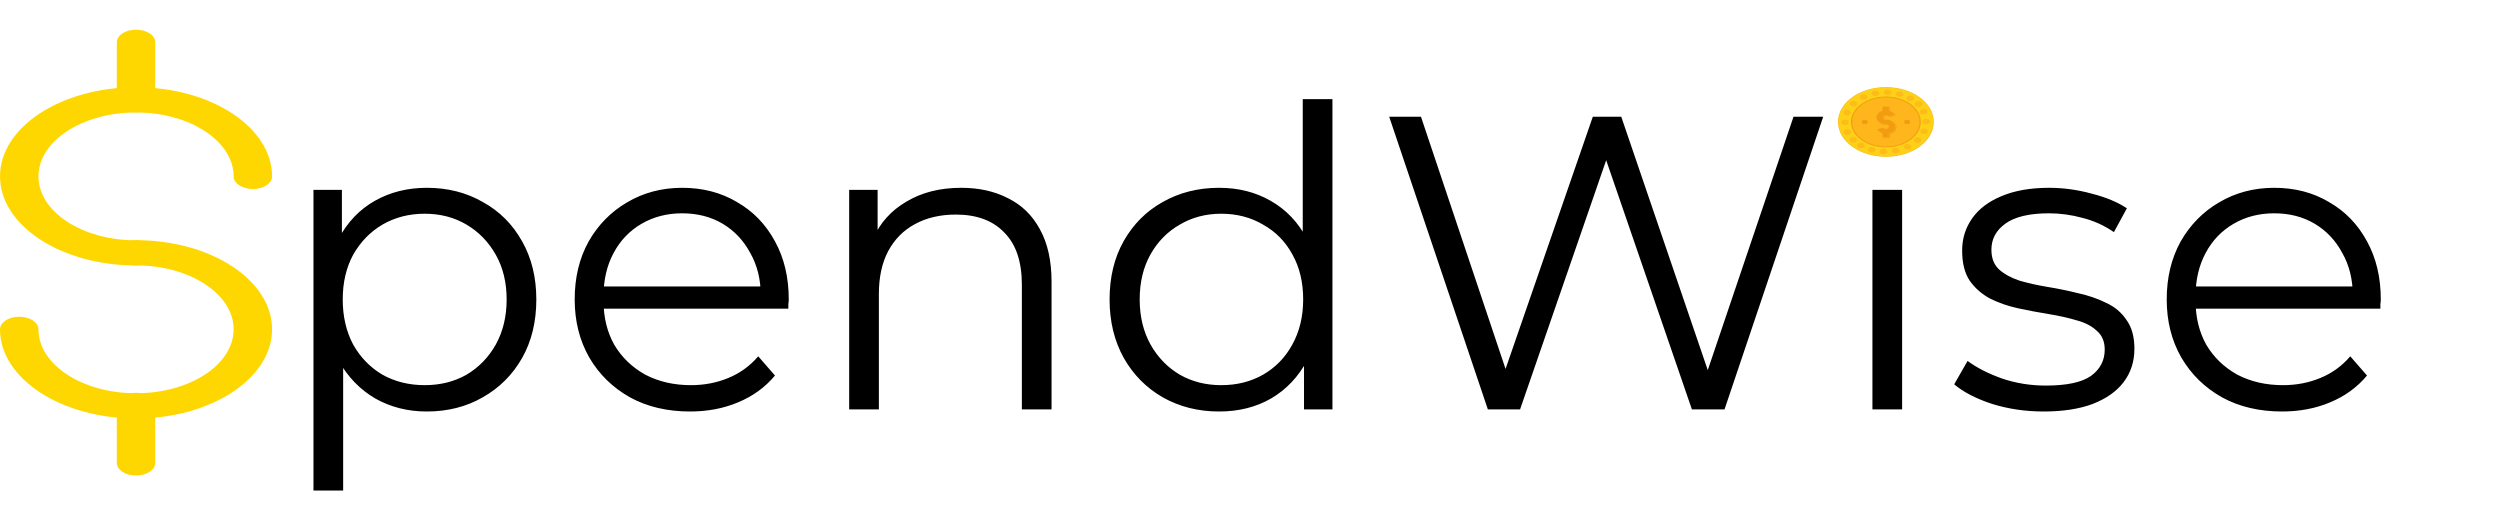 <svg width="287" height="58" viewBox="0 0 287 58" fill="none" xmlns="http://www.w3.org/2000/svg">
<path d="M15.617 30.476C7.006 30.476 0 25.884 0 20.241C0 14.598 7.006 10.016 15.617 10.016C24.228 10.016 31.234 14.608 31.234 20.251C31.234 21.052 30.248 21.698 29.026 21.698C27.805 21.698 26.819 21.052 26.819 20.251C26.819 16.209 21.799 12.91 15.617 12.91C9.435 12.91 4.416 16.2 4.416 20.251C4.416 24.302 9.435 27.591 15.617 27.591C16.839 27.591 17.825 28.238 17.825 29.038C17.825 29.839 16.839 30.476 15.617 30.476Z" fill="#FFD700"/>
<path d="M15.617 12.91C14.396 12.91 13.409 12.264 13.409 11.463V4.856C13.409 4.055 14.396 3.409 15.617 3.409C16.839 3.409 17.825 4.055 17.825 4.856V11.463C17.825 12.264 16.839 12.91 15.617 12.91Z" fill="#FFD700"/>
<path d="M15.617 48.041C7.006 48.041 0 43.45 0 37.807C0 37.006 0.986 36.36 2.208 36.36C3.43 36.36 4.416 37.006 4.416 37.807C4.416 41.849 9.435 45.147 15.617 45.147C21.799 45.147 26.819 41.858 26.819 37.807C26.819 33.755 21.799 30.466 15.617 30.466C14.395 30.466 13.409 29.82 13.409 29.019C13.409 28.219 14.395 27.572 15.617 27.572C24.228 27.572 31.234 32.164 31.234 37.807C31.234 43.45 24.228 48.041 15.617 48.041Z" fill="#FFD700"/>
<path d="M15.617 54.591C14.396 54.591 13.409 53.945 13.409 53.144V46.537C13.409 45.736 14.396 45.09 15.617 45.09C16.839 45.09 17.825 45.736 17.825 46.537V53.144C17.825 53.945 16.839 54.591 15.617 54.591Z" fill="#FFD700"/>
<path d="M48.994 47.24C46.818 47.24 44.85 46.744 43.09 45.752C41.33 44.728 39.922 43.272 38.866 41.384C37.842 39.464 37.33 37.128 37.33 34.376C37.33 31.624 37.842 29.304 38.866 27.416C39.89 25.496 41.282 24.04 43.042 23.048C44.802 22.056 46.786 21.56 48.994 21.56C51.394 21.56 53.538 22.104 55.426 23.192C57.346 24.248 58.85 25.752 59.938 27.704C61.026 29.624 61.57 31.848 61.57 34.376C61.57 36.936 61.026 39.176 59.938 41.096C58.85 43.016 57.346 44.52 55.426 45.608C53.538 46.696 51.394 47.24 48.994 47.24ZM35.986 56.312V21.8H39.25V29.384L38.914 34.424L39.394 39.512V56.312H35.986ZM48.754 44.216C50.546 44.216 52.146 43.816 53.554 43.016C54.962 42.184 56.082 41.032 56.914 39.56C57.746 38.056 58.162 36.328 58.162 34.376C58.162 32.424 57.746 30.712 56.914 29.24C56.082 27.768 54.962 26.616 53.554 25.784C52.146 24.952 50.546 24.536 48.754 24.536C46.962 24.536 45.346 24.952 43.906 25.784C42.498 26.616 41.378 27.768 40.546 29.24C39.746 30.712 39.346 32.424 39.346 34.376C39.346 36.328 39.746 38.056 40.546 39.56C41.378 41.032 42.498 42.184 43.906 43.016C45.346 43.816 46.962 44.216 48.754 44.216ZM79.222 47.24C76.597 47.24 74.293 46.696 72.309 45.608C70.326 44.488 68.773 42.968 67.653 41.048C66.534 39.096 65.974 36.872 65.974 34.376C65.974 31.88 66.501 29.672 67.558 27.752C68.645 25.832 70.118 24.328 71.974 23.24C73.862 22.12 75.974 21.56 78.309 21.56C80.677 21.56 82.773 22.104 84.597 23.192C86.454 24.248 87.909 25.752 88.966 27.704C90.022 29.624 90.549 31.848 90.549 34.376C90.549 34.536 90.534 34.712 90.501 34.904C90.501 35.064 90.501 35.24 90.501 35.432H68.566V32.888H88.677L87.334 33.896C87.334 32.072 86.933 30.456 86.133 29.048C85.365 27.608 84.309 26.488 82.966 25.688C81.621 24.888 80.07 24.488 78.309 24.488C76.582 24.488 75.029 24.888 73.653 25.688C72.278 26.488 71.206 27.608 70.438 29.048C69.669 30.488 69.285 32.136 69.285 33.992V34.52C69.285 36.44 69.701 38.136 70.534 39.608C71.397 41.048 72.582 42.184 74.085 43.016C75.621 43.816 77.365 44.216 79.317 44.216C80.853 44.216 82.278 43.944 83.59 43.4C84.933 42.856 86.085 42.024 87.046 40.904L88.966 43.112C87.846 44.456 86.438 45.48 84.742 46.184C83.078 46.888 81.237 47.24 79.222 47.24ZM110.35 21.56C112.398 21.56 114.19 21.96 115.726 22.76C117.294 23.528 118.51 24.712 119.374 26.312C120.27 27.912 120.718 29.928 120.718 32.36V47H117.31V32.696C117.31 30.04 116.638 28.04 115.294 26.696C113.982 25.32 112.126 24.632 109.726 24.632C107.934 24.632 106.366 25 105.022 25.736C103.71 26.44 102.686 27.48 101.95 28.856C101.246 30.2 100.894 31.832 100.894 33.752V47H97.486V21.8H100.75V28.712L100.222 27.416C101.022 25.592 102.302 24.168 104.062 23.144C105.822 22.088 107.918 21.56 110.35 21.56ZM139.956 47.24C137.556 47.24 135.396 46.696 133.476 45.608C131.588 44.52 130.1 43.016 129.012 41.096C127.924 39.144 127.38 36.904 127.38 34.376C127.38 31.816 127.924 29.576 129.012 27.656C130.1 25.736 131.588 24.248 133.476 23.192C135.396 22.104 137.556 21.56 139.956 21.56C142.164 21.56 144.132 22.056 145.86 23.048C147.62 24.04 149.012 25.496 150.036 27.416C151.092 29.304 151.62 31.624 151.62 34.376C151.62 37.096 151.108 39.416 150.084 41.336C149.06 43.256 147.668 44.728 145.908 45.752C144.18 46.744 142.196 47.24 139.956 47.24ZM140.196 44.216C141.988 44.216 143.588 43.816 144.996 43.016C146.436 42.184 147.556 41.032 148.356 39.56C149.188 38.056 149.604 36.328 149.604 34.376C149.604 32.392 149.188 30.664 148.356 29.192C147.556 27.72 146.436 26.584 144.996 25.784C143.588 24.952 141.988 24.536 140.196 24.536C138.436 24.536 136.852 24.952 135.444 25.784C134.036 26.584 132.916 27.72 132.084 29.192C131.252 30.664 130.836 32.392 130.836 34.376C130.836 36.328 131.252 38.056 132.084 39.56C132.916 41.032 134.036 42.184 135.444 43.016C136.852 43.816 138.436 44.216 140.196 44.216ZM149.7 47V39.416L150.036 34.328L149.556 29.24V11.384H152.964V47H149.7ZM170.807 47L159.479 13.4H163.127L173.735 45.032H171.911L182.855 13.4H186.119L196.919 45.032H195.191L205.895 13.4H209.303L197.975 47H194.231L183.911 17H184.871L174.503 47H170.807ZM214.955 47V21.8H218.363V47H214.955ZM216.683 16.232C215.979 16.232 215.387 15.992 214.907 15.512C214.427 15.032 214.187 14.456 214.187 13.784C214.187 13.112 214.427 12.552 214.907 12.104C215.387 11.624 215.979 11.384 216.683 11.384C217.387 11.384 217.979 11.608 218.459 12.056C218.939 12.504 219.179 13.064 219.179 13.736C219.179 14.44 218.939 15.032 218.459 15.512C218.011 15.992 217.419 16.232 216.683 16.232ZM234.614 47.24C232.534 47.24 230.566 46.952 228.71 46.376C226.854 45.768 225.398 45.016 224.342 44.12L225.878 41.432C226.902 42.2 228.214 42.872 229.814 43.448C231.414 43.992 233.094 44.264 234.854 44.264C237.254 44.264 238.982 43.896 240.038 43.16C241.094 42.392 241.622 41.384 241.622 40.136C241.622 39.208 241.318 38.488 240.71 37.976C240.134 37.432 239.366 37.032 238.406 36.776C237.446 36.488 236.374 36.248 235.19 36.056C234.006 35.864 232.822 35.64 231.638 35.384C230.486 35.128 229.43 34.76 228.47 34.28C227.51 33.768 226.726 33.08 226.118 32.216C225.542 31.352 225.254 30.2 225.254 28.76C225.254 27.384 225.638 26.152 226.406 25.064C227.174 23.976 228.294 23.128 229.766 22.52C231.27 21.88 233.094 21.56 235.238 21.56C236.87 21.56 238.502 21.784 240.134 22.232C241.766 22.648 243.11 23.208 244.166 23.912L242.678 26.648C241.558 25.88 240.358 25.336 239.078 25.016C237.798 24.664 236.518 24.488 235.238 24.488C232.966 24.488 231.286 24.888 230.198 25.688C229.142 26.456 228.614 27.448 228.614 28.664C228.614 29.624 228.902 30.376 229.478 30.92C230.086 31.464 230.87 31.896 231.83 32.216C232.822 32.504 233.894 32.744 235.046 32.936C236.23 33.128 237.398 33.368 238.55 33.656C239.734 33.912 240.806 34.28 241.766 34.76C242.758 35.208 243.542 35.864 244.118 36.728C244.726 37.56 245.03 38.664 245.03 40.04C245.03 41.512 244.614 42.792 243.782 43.88C242.982 44.936 241.798 45.768 240.23 46.376C238.694 46.952 236.822 47.24 234.614 47.24ZM261.987 47.24C259.363 47.24 257.059 46.696 255.075 45.608C253.091 44.488 251.539 42.968 250.419 41.048C249.299 39.096 248.739 36.872 248.739 34.376C248.739 31.88 249.267 29.672 250.323 27.752C251.411 25.832 252.883 24.328 254.739 23.24C256.627 22.12 258.739 21.56 261.075 21.56C263.443 21.56 265.539 22.104 267.363 23.192C269.219 24.248 270.675 25.752 271.731 27.704C272.787 29.624 273.315 31.848 273.315 34.376C273.315 34.536 273.299 34.712 273.267 34.904C273.267 35.064 273.267 35.24 273.267 35.432H251.331V32.888H271.443L270.099 33.896C270.099 32.072 269.699 30.456 268.899 29.048C268.131 27.608 267.075 26.488 265.731 25.688C264.387 24.888 262.835 24.488 261.075 24.488C259.347 24.488 257.795 24.888 256.419 25.688C255.043 26.488 253.971 27.608 253.203 29.048C252.435 30.488 252.051 32.136 252.051 33.992V34.52C252.051 36.44 252.467 38.136 253.299 39.608C254.163 41.048 255.347 42.184 256.851 43.016C258.387 43.816 260.131 44.216 262.083 44.216C263.619 44.216 265.043 43.944 266.355 43.4C267.699 42.856 268.851 42.024 269.811 40.904L271.731 43.112C270.611 44.456 269.203 45.48 267.507 46.184C265.843 46.888 264.003 47.24 261.987 47.24Z" fill="black"/>
<g clip-path="url(#clip0_55_55)">
<path d="M216.5 10C213.463 10 211 11.791 211 14C211 16.209 213.463 18 216.5 18C219.537 18 222 16.209 222 14C222 11.791 219.537 10 216.5 10Z" fill="#FFB61C"/>
<path d="M216.5 10.05C219.5 10.05 221.931 11.818 221.931 14C221.931 16.182 219.5 17.95 216.5 17.95C213.5 17.95 211.069 16.182 211.069 14C211.069 11.818 213.5 10.05 216.5 10.05Z" fill="#FCD116"/>
<path d="M217.146 10.63C217.134 10.806 216.926 10.942 216.683 10.933C216.441 10.924 216.254 10.773 216.267 10.596C216.279 10.42 216.487 10.284 216.73 10.293C216.972 10.302 217.159 10.453 217.146 10.63Z" fill="#FEBC1A"/>
<path d="M216.659 17.404C216.646 17.58 216.439 17.716 216.196 17.707C215.953 17.697 215.766 17.547 215.779 17.37C215.792 17.193 215.999 17.058 216.242 17.067C216.485 17.076 216.671 17.227 216.659 17.404Z" fill="#FEBC1A"/>
<path d="M221.131 14.277C220.888 14.279 220.688 14.138 220.685 13.961C220.682 13.784 220.877 13.639 221.12 13.636C221.363 13.634 221.563 13.776 221.566 13.953C221.569 14.13 221.374 14.275 221.131 14.277Z" fill="#FEBC1A"/>
<path d="M211.805 14.363C211.562 14.366 211.363 14.224 211.359 14.047C211.356 13.87 211.551 13.725 211.794 13.723C212.037 13.72 212.237 13.862 212.24 14.039C212.243 14.216 212.049 14.361 211.805 14.363Z" fill="#FEBC1A"/>
<path d="M220.749 15.374C220.518 15.319 220.393 15.137 220.47 14.969C220.547 14.801 220.796 14.711 221.027 14.767C221.258 14.822 221.382 15.004 221.306 15.171C221.229 15.339 220.98 15.43 220.749 15.374Z" fill="#FEBC1A"/>
<path d="M211.899 13.233C211.668 13.178 211.543 12.996 211.62 12.828C211.697 12.661 211.946 12.57 212.177 12.626C212.408 12.681 212.533 12.863 212.456 13.031C212.379 13.198 212.13 13.289 211.899 13.233Z" fill="#FEBC1A"/>
<path d="M220.522 12.206C220.334 12.318 220.056 12.297 219.903 12.16C219.749 12.023 219.777 11.821 219.966 11.71C220.154 11.598 220.431 11.618 220.585 11.755C220.739 11.892 220.711 12.094 220.522 12.206Z" fill="#FEBC1A"/>
<path d="M213.03 16.29C212.841 16.402 212.564 16.381 212.41 16.244C212.256 16.107 212.284 15.906 212.473 15.794C212.661 15.682 212.939 15.703 213.092 15.84C213.246 15.977 213.218 16.178 213.03 16.29Z" fill="#FEBC1A"/>
<path d="M220.994 13.137C220.766 13.198 220.513 13.112 220.429 12.946C220.346 12.78 220.463 12.596 220.692 12.535C220.92 12.475 221.173 12.56 221.257 12.726C221.34 12.892 221.222 13.076 220.994 13.137Z" fill="#FEBC1A"/>
<path d="M212.234 15.465C212.005 15.525 211.752 15.44 211.669 15.274C211.585 15.108 211.703 14.924 211.931 14.863C212.16 14.802 212.413 14.888 212.496 15.054C212.58 15.22 212.462 15.404 212.234 15.465Z" fill="#FEBC1A"/>
<path d="M217.205 17.363C217.144 17.192 217.285 17.017 217.521 16.973C217.756 16.929 217.997 17.032 218.058 17.203C218.118 17.374 217.977 17.549 217.742 17.593C217.506 17.638 217.266 17.535 217.205 17.363Z" fill="#FEBC1A"/>
<path d="M214.868 10.797C214.807 10.626 214.948 10.451 215.184 10.406C215.419 10.362 215.66 10.465 215.721 10.636C215.782 10.808 215.64 10.982 215.405 11.027C215.169 11.071 214.929 10.968 214.868 10.797Z" fill="#FEBC1A"/>
<path d="M213.293 16.508C213.44 16.367 213.716 16.34 213.91 16.447C214.104 16.554 214.142 16.755 213.995 16.895C213.848 17.036 213.572 17.064 213.378 16.957C213.184 16.85 213.146 16.649 213.293 16.508Z" fill="#FEBC1A"/>
<path d="M218.931 11.104C219.078 10.964 219.354 10.936 219.548 11.043C219.741 11.15 219.779 11.351 219.632 11.492C219.485 11.633 219.209 11.66 219.015 11.553C218.822 11.446 218.784 11.245 218.931 11.104Z" fill="#FEBC1A"/>
<path d="M216.5 11.184C214.362 11.184 212.628 12.445 212.628 14C212.628 15.555 214.362 16.816 216.5 16.816C218.639 16.816 220.373 15.555 220.373 14C220.373 12.445 218.639 11.184 216.5 11.184Z" fill="#F39C12"/>
<path d="M216.5 11.196C218.63 11.196 220.356 12.451 220.356 14C220.356 15.549 218.63 16.804 216.5 16.804C214.37 16.804 212.644 15.549 212.644 14C212.644 12.451 214.37 11.196 216.5 11.196Z" fill="#FFB61C"/>
<path d="M216.5 11.086C214.288 11.086 212.493 12.391 212.493 14C212.493 15.609 214.288 16.914 216.5 16.914C218.712 16.914 220.507 15.609 220.507 14C220.507 12.391 218.712 11.086 216.5 11.086ZM216.5 11.181C218.642 11.181 220.376 12.443 220.376 14C220.376 15.557 218.642 16.819 216.5 16.819C214.359 16.819 212.624 15.557 212.624 14C212.624 12.443 214.359 11.181 216.5 11.181Z" fill="#F39C12"/>
<path d="M216.192 12.285V12.776C215.712 12.92 215.427 13.296 215.515 13.677C215.608 14.078 216.096 14.375 216.652 14.359C216.789 14.371 216.905 14.448 216.931 14.565C216.962 14.699 216.855 14.82 216.694 14.854C216.534 14.887 216.372 14.829 216.308 14.703L215.575 14.901C215.686 15.118 215.916 15.284 216.192 15.368V15.865H216.975V15.385C217.486 15.254 217.794 14.864 217.703 14.471C217.61 14.07 217.122 13.772 216.567 13.789C216.429 13.776 216.314 13.699 216.287 13.582C216.256 13.448 216.363 13.327 216.524 13.294C216.684 13.261 216.846 13.319 216.91 13.445L217.644 13.246C217.526 13.016 217.274 12.844 216.975 12.765V12.285L216.192 12.285Z" fill="#E6A419"/>
<path d="M216.061 12.193V12.21V12.691C215.58 12.841 215.295 13.22 215.384 13.604C215.478 14.014 215.977 14.317 216.544 14.3L216.54 14.3C216.668 14.312 216.775 14.383 216.8 14.493C216.83 14.619 216.728 14.732 216.579 14.763C216.429 14.794 216.281 14.741 216.22 14.622L216.212 14.607L215.437 14.817L215.445 14.832C215.556 15.05 215.785 15.216 216.061 15.303V15.807H216.888V15.321C217.4 15.182 217.708 14.79 217.616 14.393C217.522 13.985 217.026 13.682 216.46 13.698C216.332 13.686 216.225 13.615 216.2 13.505C216.171 13.378 216.272 13.265 216.421 13.235C216.571 13.204 216.719 13.256 216.78 13.376L216.788 13.391L217.564 13.181L217.556 13.166C217.437 12.935 217.187 12.762 216.888 12.679V12.193H216.061Z" fill="#FFB61C"/>
<path d="M216.106 12.226H216.843V12.701L216.858 12.705C217.145 12.781 217.386 12.944 217.505 13.162L216.813 13.349C216.74 13.227 216.573 13.169 216.409 13.203C216.237 13.239 216.123 13.368 216.156 13.51C216.184 13.633 216.307 13.717 216.455 13.73L216.457 13.73L216.459 13.73C217.002 13.714 217.481 14.005 217.572 14.399C217.661 14.784 217.359 15.166 216.858 15.295L216.843 15.299V15.774H216.106V15.282L216.092 15.278C215.827 15.197 215.607 15.041 215.496 14.835L216.187 14.648C216.261 14.77 216.427 14.828 216.592 14.794C216.763 14.759 216.878 14.629 216.845 14.487C216.816 14.364 216.693 14.281 216.546 14.268L216.544 14.267L216.542 14.267C215.998 14.283 215.519 13.992 215.428 13.599C215.342 13.226 215.621 12.857 216.092 12.716L216.106 12.712L216.106 12.226Z" fill="#F39C12"/>
<path d="M214.421 14.013C214.421 14.147 214.272 14.255 214.088 14.255C213.904 14.255 213.755 14.147 213.755 14.013C213.755 13.88 213.904 13.771 214.088 13.771C214.272 13.771 214.421 13.88 214.421 14.013Z" fill="#D89E22"/>
<path d="M214.06 13.745C213.87 13.745 213.716 13.857 213.716 13.995C213.716 14.133 213.87 14.245 214.06 14.245C214.25 14.245 214.404 14.133 214.404 13.995C214.404 13.857 214.25 13.745 214.06 13.745Z" fill="#F39C12"/>
<path d="M219.285 14.013C219.285 14.147 219.136 14.255 218.952 14.255C218.768 14.255 218.618 14.147 218.618 14.013C218.618 13.88 218.768 13.771 218.952 13.771C219.136 13.771 219.285 13.88 219.285 14.013Z" fill="#D89E22"/>
<path d="M218.923 13.745C218.733 13.745 218.579 13.857 218.579 13.995C218.579 14.133 218.733 14.245 218.923 14.245C219.113 14.245 219.268 14.133 219.268 13.995C219.268 13.857 219.113 13.745 218.923 13.745Z" fill="#F39C12"/>
<path d="M219.861 16.345C219.669 16.236 219.636 16.034 219.786 15.895C219.936 15.756 220.213 15.732 220.404 15.841C220.596 15.95 220.629 16.151 220.479 16.29C220.329 16.43 220.052 16.454 219.861 16.345V16.345Z" fill="#FEBC1A"/>
<path d="M212.521 12.159C212.33 12.05 212.297 11.849 212.447 11.71C212.597 11.571 212.874 11.546 213.065 11.655C213.256 11.765 213.29 11.966 213.14 12.105C212.99 12.244 212.713 12.269 212.521 12.159Z" fill="#FEBC1A"/>
<path d="M218.617 17.025C218.485 16.877 218.544 16.678 218.749 16.582C218.953 16.487 219.226 16.53 219.357 16.678C219.489 16.827 219.43 17.025 219.225 17.121C219.021 17.217 218.748 17.174 218.617 17.025Z" fill="#FEBC1A"/>
<path d="M213.568 11.322C213.437 11.173 213.496 10.975 213.7 10.879C213.905 10.783 214.177 10.826 214.309 10.975C214.441 11.124 214.382 11.322 214.177 11.418C213.973 11.514 213.7 11.471 213.568 11.322Z" fill="#FEBC1A"/>
<path d="M218.468 10.921C218.385 11.088 218.132 11.174 217.904 11.113C217.675 11.053 217.557 10.869 217.64 10.703C217.723 10.537 217.975 10.451 218.204 10.511C218.433 10.571 218.551 10.755 218.468 10.921Z" fill="#FEBC1A"/>
<path d="M215.286 17.297C215.203 17.464 214.95 17.549 214.722 17.489C214.493 17.429 214.375 17.245 214.458 17.079C214.541 16.913 214.794 16.827 215.022 16.887C215.251 16.947 215.369 17.131 215.286 17.297Z" fill="#FEBC1A"/>
</g>
<defs>
<clipPath id="clip0_55_55">
<rect width="11" height="8" fill="white" transform="translate(211 10)"/>
</clipPath>
</defs>
</svg>
